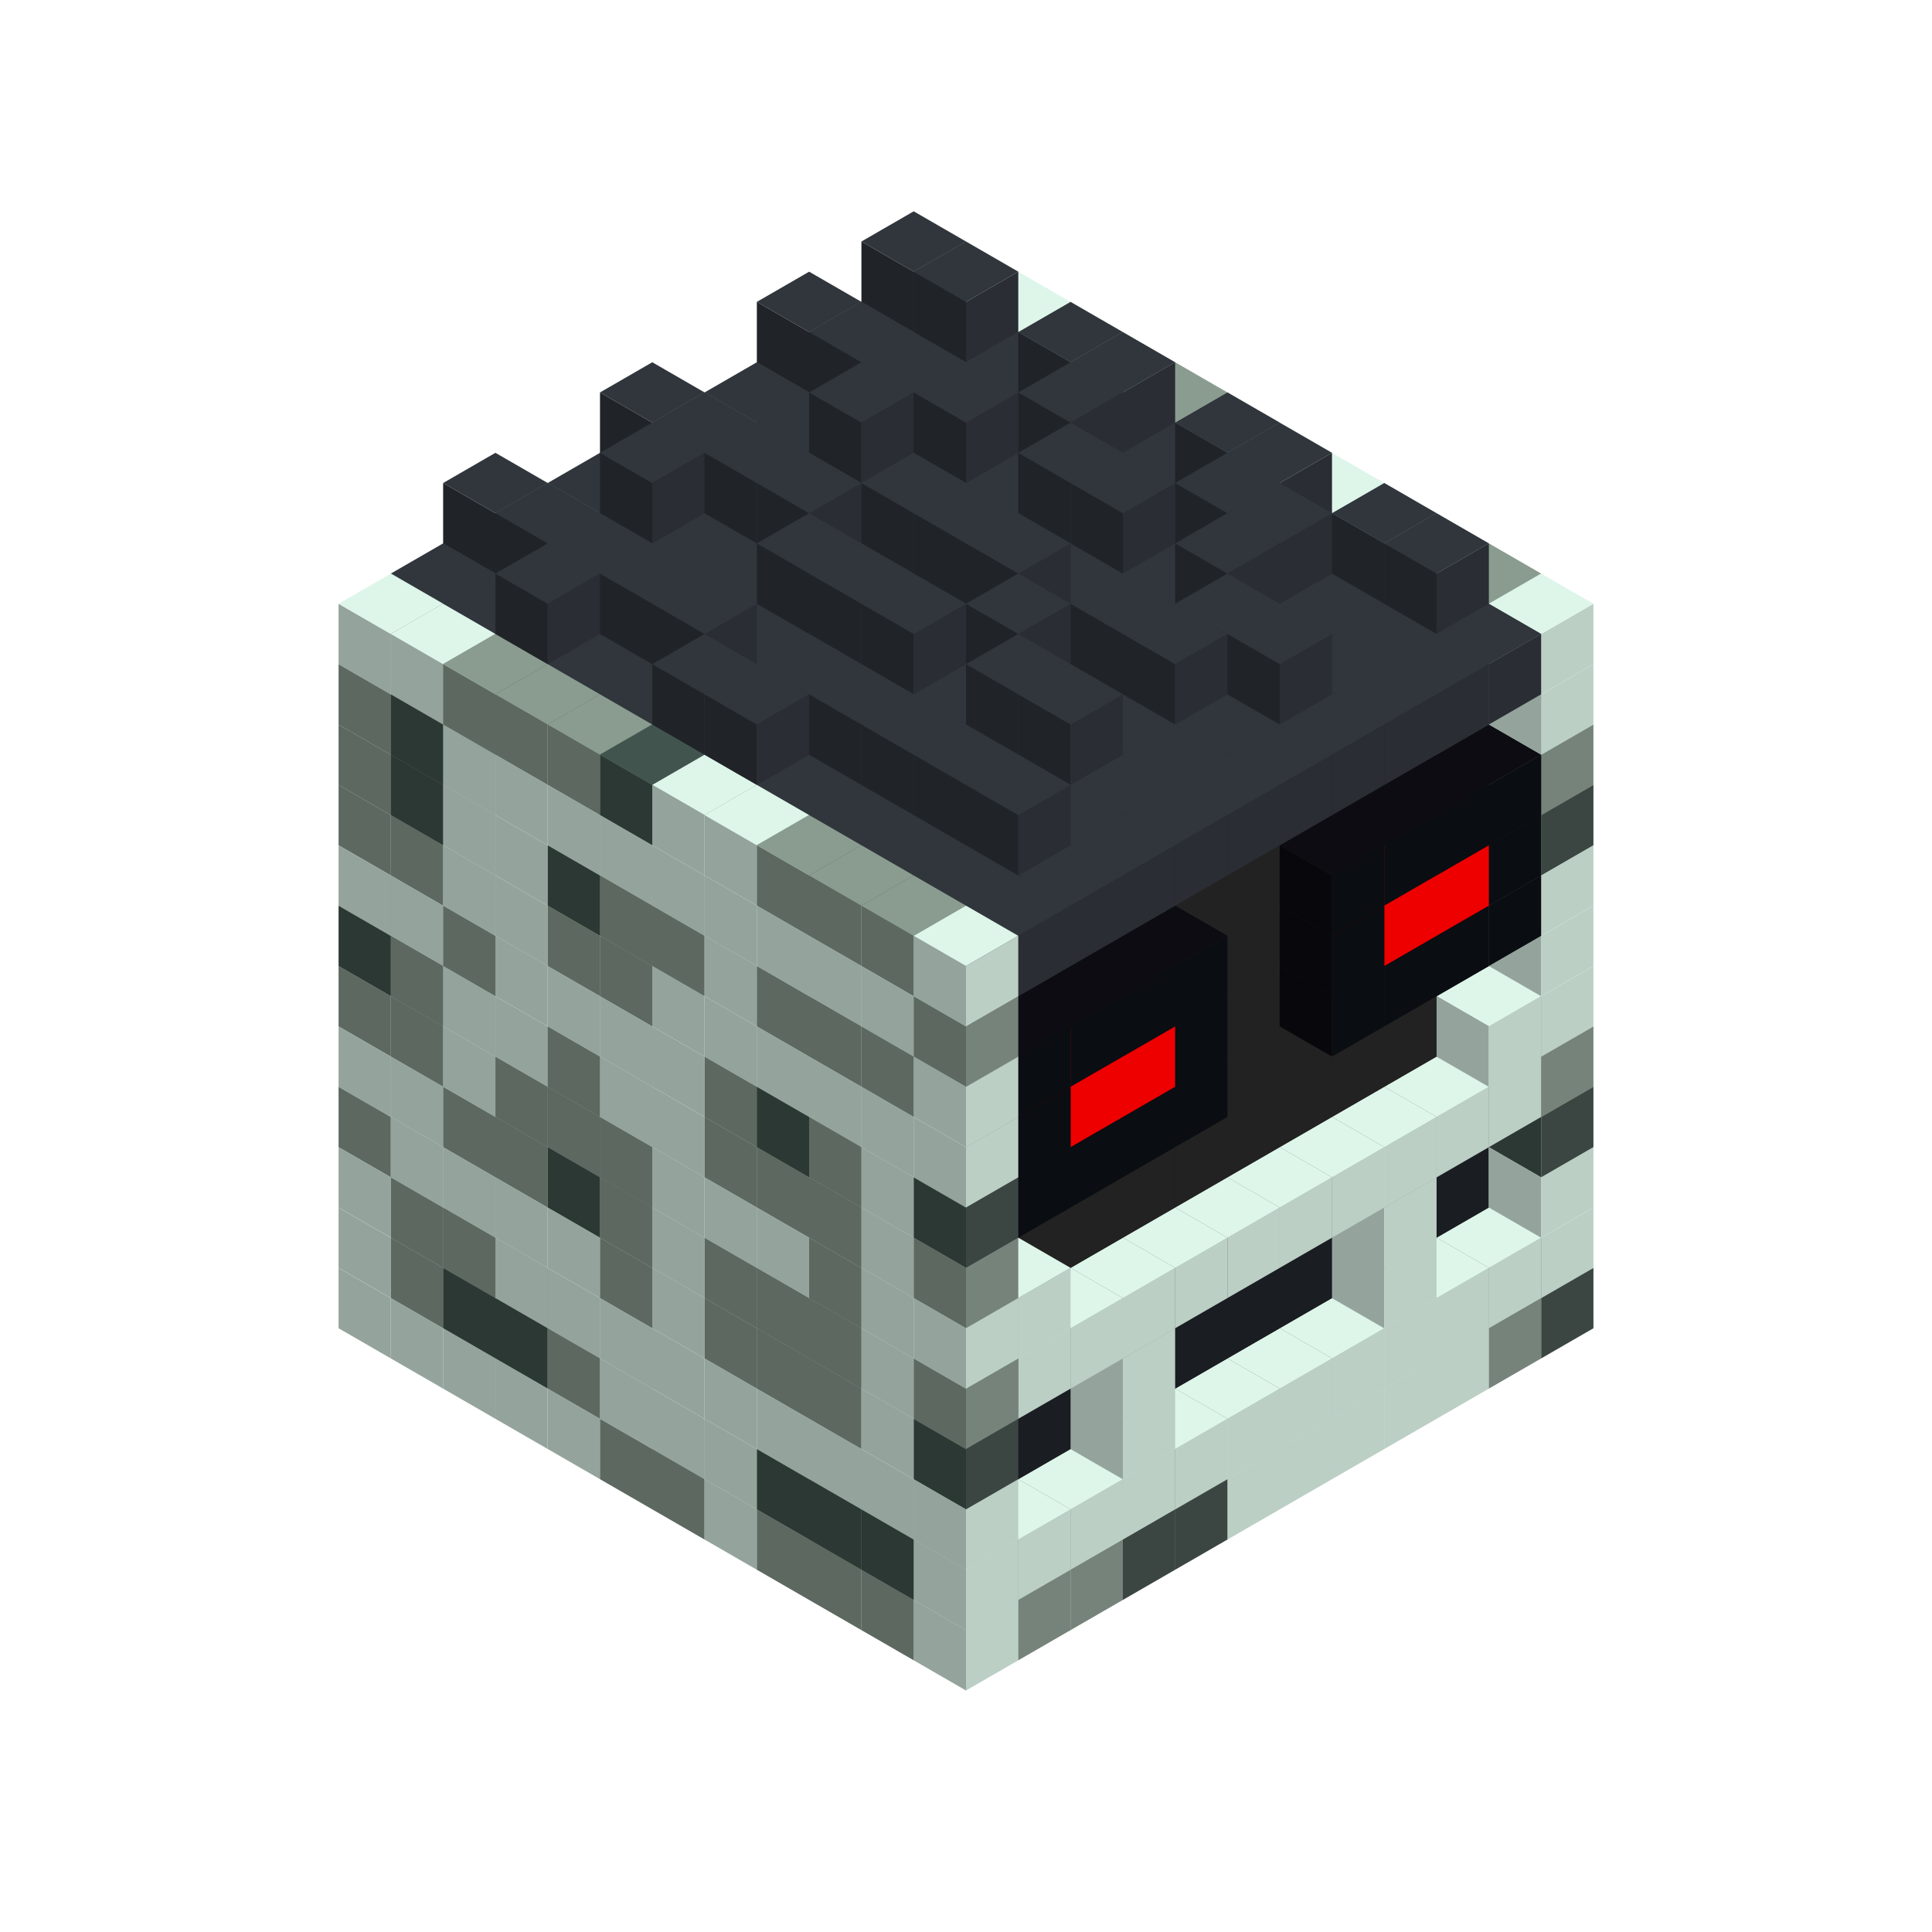 
<svg width='600' height='600' viewBox='4436371 5550000 3200000 3200000' xmlns='http://www.w3.org/2000/svg' xmlns:xlink='http://www.w3.org/1999/xlink'>
<use xlink:href='#v-0x00000040-1' transform='translate(983738,3600000)'/>
<use xlink:href='#v-0x00000040-1' transform='translate(1070341,3650000)'/>
<use xlink:href='#v-0x00000040-1' transform='translate(1156944,3700000)'/>
<use xlink:href='#v-0x00000040-1' transform='translate(1243547,3750000)'/>
<use xlink:href='#v-0x00000040-1' transform='translate(1330150,3800000)'/>
<use xlink:href='#v-0x00000040-4' transform='translate(1416753,3850000)'/>
<use xlink:href='#v-0x00000040-4' transform='translate(1503356,3900000)'/>
<use xlink:href='#v-0x00000040-1' transform='translate(1589959,3950000)'/>
<use xlink:href='#v-0x00000040-4' transform='translate(1676562,4000000)'/>
<use xlink:href='#v-0x00000040-4' transform='translate(1763165,4050000)'/>
<use xlink:href='#v-0x00000040-4' transform='translate(1849768,4100000)'/>
<use xlink:href='#v-0x00000040-5' transform='translate(2889004,3600000)'/>
<use xlink:href='#v-0x00000040-4' transform='translate(2802401,3650000)'/>
<use xlink:href='#v-0x00000040-1' transform='translate(2715798,3700000)'/>
<use xlink:href='#v-0x00000040-1' transform='translate(2629195,3750000)'/>
<use xlink:href='#v-0x00000040-1' transform='translate(2542592,3800000)'/>
<use xlink:href='#v-0x00000040-1' transform='translate(2455989,3850000)'/>
<use xlink:href='#v-0x00000040-1' transform='translate(2369386,3900000)'/>
<use xlink:href='#v-0x00000040-5' transform='translate(2282783,3950000)'/>
<use xlink:href='#v-0x00000040-5' transform='translate(2196180,4000000)'/>
<use xlink:href='#v-0x00000040-4' transform='translate(2109577,4050000)'/>
<use xlink:href='#v-0x00000040-4' transform='translate(2022974,4100000)'/>
<use xlink:href='#v-0x00000040-1' transform='translate(1936371,4150000)'/>
<use xlink:href='#v-0x00000040-1' transform='translate(983738,3500000)'/>
<use xlink:href='#v-0x00000040-4' transform='translate(1070341,3550000)'/>
<use xlink:href='#v-0x00000040-5' transform='translate(1156944,3600000)'/>
<use xlink:href='#v-0x00000040-5' transform='translate(1243547,3650000)'/>
<use xlink:href='#v-0x00000040-4' transform='translate(1330150,3700000)'/>
<use xlink:href='#v-0x00000040-1' transform='translate(1416753,3750000)'/>
<use xlink:href='#v-0x00000040-1' transform='translate(1503356,3800000)'/>
<use xlink:href='#v-0x00000040-1' transform='translate(1589959,3850000)'/>
<use xlink:href='#v-0x00000040-5' transform='translate(1676562,3900000)'/>
<use xlink:href='#v-0x00000040-5' transform='translate(1763165,3950000)'/>
<use xlink:href='#v-0x00000040-2' transform='translate(2715798,3500000)'/>
<use xlink:href='#v-0x00000040-2' transform='translate(2629195,3550000)'/>
<use xlink:href='#v-0x00000040-2' transform='translate(2542592,3600000)'/>
<use xlink:href='#v-0x00000040-2' transform='translate(2455989,3650000)'/>
<use xlink:href='#v-0x00000040-2' transform='translate(2369386,3700000)'/>
<use xlink:href='#v-0x00000040-2' transform='translate(2282783,3750000)'/>
<use xlink:href='#v-0x00000040-2' transform='translate(2196180,3800000)'/>
<use xlink:href='#v-0x00000040-2' transform='translate(2109577,3850000)'/>
<use xlink:href='#v-0x00000040-2' transform='translate(2022974,3900000)'/>
<use xlink:href='#v-0x00000040-2' transform='translate(1936371,3950000)'/>
<use xlink:href='#v-0x00000040-5' transform='translate(1849768,4000000)'/>
<use xlink:href='#v-0x00000040-1' transform='translate(2889004,3500000)'/>
<use xlink:href='#v-0x00000040-1' transform='translate(2802401,3550000)'/>
<use xlink:href='#v-0x00000040-1' transform='translate(2715798,3600000)'/>
<use xlink:href='#v-0x00000040-1' transform='translate(2629195,3650000)'/>
<use xlink:href='#v-0x00000040-1' transform='translate(2542592,3700000)'/>
<use xlink:href='#v-0x00000040-1' transform='translate(2455989,3750000)'/>
<use xlink:href='#v-0x00000040-1' transform='translate(2369386,3800000)'/>
<use xlink:href='#v-0x00000040-1' transform='translate(2282783,3850000)'/>
<use xlink:href='#v-0x00000040-1' transform='translate(2196180,3900000)'/>
<use xlink:href='#v-0x00000040-1' transform='translate(2109577,3950000)'/>
<use xlink:href='#v-0x00000040-1' transform='translate(2022974,4000000)'/>
<use xlink:href='#v-0x00000040-1' transform='translate(1936371,4050000)'/>
<use xlink:href='#v-0x00000040-1' transform='translate(983738,3400000)'/>
<use xlink:href='#v-0x00000040-4' transform='translate(1070341,3450000)'/>
<use xlink:href='#v-0x00000040-4' transform='translate(1156944,3500000)'/>
<use xlink:href='#v-0x00000040-1' transform='translate(1243547,3550000)'/>
<use xlink:href='#v-0x00000040-1' transform='translate(1330150,3600000)'/>
<use xlink:href='#v-0x00000040-1' transform='translate(1416753,3650000)'/>
<use xlink:href='#v-0x00000040-1' transform='translate(1503356,3700000)'/>
<use xlink:href='#v-0x00000040-1' transform='translate(1589959,3750000)'/>
<use xlink:href='#v-0x00000040-1' transform='translate(1676562,3800000)'/>
<use xlink:href='#v-0x00000040-1' transform='translate(1763165,3850000)'/>
<use xlink:href='#v-0x00000040-6' transform='translate(2715798,3400000)'/>
<use xlink:href='#v-0x00000040-6' transform='translate(2629195,3450000)'/>
<use xlink:href='#v-0x00000040-6' transform='translate(2542592,3500000)'/>
<use xlink:href='#v-0x00000040-6' transform='translate(2455989,3550000)'/>
<use xlink:href='#v-0x00000040-6' transform='translate(2369386,3600000)'/>
<use xlink:href='#v-0x00000040-6' transform='translate(2282783,3650000)'/>
<use xlink:href='#v-0x00000040-6' transform='translate(2196180,3700000)'/>
<use xlink:href='#v-0x00000040-6' transform='translate(2109577,3750000)'/>
<use xlink:href='#v-0x00000040-6' transform='translate(2022974,3800000)'/>
<use xlink:href='#v-0x00000040-6' transform='translate(1936371,3850000)'/>
<use xlink:href='#v-0x00000040-1' transform='translate(1849768,3900000)'/>
<use xlink:href='#v-0x00000040-1' transform='translate(2889004,3400000)'/>
<use xlink:href='#v-0x00000040-1' transform='translate(2629195,3550000)'/>
<use xlink:href='#v-0x00000040-1' transform='translate(2196180,3800000)'/>
<use xlink:href='#v-0x00000040-1' transform='translate(1936371,3950000)'/>
<use xlink:href='#v-0x00000040-4' transform='translate(983738,3300000)'/>
<use xlink:href='#v-0x00000040-1' transform='translate(1070341,3350000)'/>
<use xlink:href='#v-0x00000040-1' transform='translate(1156944,3400000)'/>
<use xlink:href='#v-0x00000040-1' transform='translate(1243547,3450000)'/>
<use xlink:href='#v-0x00000040-1' transform='translate(1330150,3500000)'/>
<use xlink:href='#v-0x00000040-4' transform='translate(1416753,3550000)'/>
<use xlink:href='#v-0x00000040-1' transform='translate(1503356,3600000)'/>
<use xlink:href='#v-0x00000040-4' transform='translate(1589959,3650000)'/>
<use xlink:href='#v-0x00000040-4' transform='translate(1676562,3700000)'/>
<use xlink:href='#v-0x00000040-4' transform='translate(1763165,3750000)'/>
<use xlink:href='#v-0x00000040-6' transform='translate(2715798,3300000)'/>
<use xlink:href='#v-0x00000040-6' transform='translate(2629195,3350000)'/>
<use xlink:href='#v-0x00000040-6' transform='translate(2542592,3400000)'/>
<use xlink:href='#v-0x00000040-6' transform='translate(2455989,3450000)'/>
<use xlink:href='#v-0x00000040-6' transform='translate(2369386,3500000)'/>
<use xlink:href='#v-0x00000040-6' transform='translate(2282783,3550000)'/>
<use xlink:href='#v-0x00000040-6' transform='translate(2196180,3600000)'/>
<use xlink:href='#v-0x00000040-6' transform='translate(2109577,3650000)'/>
<use xlink:href='#v-0x00000040-6' transform='translate(2022974,3700000)'/>
<use xlink:href='#v-0x00000040-6' transform='translate(1936371,3750000)'/>
<use xlink:href='#v-0x00000040-1' transform='translate(1849768,3800000)'/>
<use xlink:href='#v-0x00000040-5' transform='translate(2889004,3300000)'/>
<use xlink:href='#v-0x00000040-1' transform='translate(2629195,3450000)'/>
<use xlink:href='#v-0x00000040-1' transform='translate(2196180,3700000)'/>
<use xlink:href='#v-0x00000040-5' transform='translate(1936371,3850000)'/>
<use xlink:href='#v-0x00000040-1' transform='translate(983738,3200000)'/>
<use xlink:href='#v-0x00000040-1' transform='translate(1070341,3250000)'/>
<use xlink:href='#v-0x00000040-4' transform='translate(1156944,3300000)'/>
<use xlink:href='#v-0x00000040-4' transform='translate(1243547,3350000)'/>
<use xlink:href='#v-0x00000040-5' transform='translate(1330150,3400000)'/>
<use xlink:href='#v-0x00000040-4' transform='translate(1416753,3450000)'/>
<use xlink:href='#v-0x00000040-1' transform='translate(1503356,3500000)'/>
<use xlink:href='#v-0x00000040-4' transform='translate(1589959,3550000)'/>
<use xlink:href='#v-0x00000040-4' transform='translate(1676562,3600000)'/>
<use xlink:href='#v-0x00000040-4' transform='translate(1763165,3650000)'/>
<use xlink:href='#v-0x00000040-2' transform='translate(2715798,3200000)'/>
<use xlink:href='#v-0x00000040-2' transform='translate(2629195,3250000)'/>
<use xlink:href='#v-0x00000040-2' transform='translate(2542592,3300000)'/>
<use xlink:href='#v-0x00000040-2' transform='translate(2455989,3350000)'/>
<use xlink:href='#v-0x00000040-2' transform='translate(2369386,3400000)'/>
<use xlink:href='#v-0x00000040-2' transform='translate(2282783,3450000)'/>
<use xlink:href='#v-0x00000040-2' transform='translate(2196180,3500000)'/>
<use xlink:href='#v-0x00000040-2' transform='translate(2109577,3550000)'/>
<use xlink:href='#v-0x00000040-2' transform='translate(2022974,3600000)'/>
<use xlink:href='#v-0x00000040-2' transform='translate(1936371,3650000)'/>
<use xlink:href='#v-0x00000040-1' transform='translate(1849768,3700000)'/>
<use xlink:href='#v-0x00000040-4' transform='translate(2889004,3200000)'/>
<use xlink:href='#v-0x00000040-1' transform='translate(2802401,3250000)'/>
<use xlink:href='#v-0x00000040-1' transform='translate(2715798,3300000)'/>
<use xlink:href='#v-0x00000040-1' transform='translate(2629195,3350000)'/>
<use xlink:href='#v-0x00000040-1' transform='translate(2542592,3400000)'/>
<use xlink:href='#v-0x00000040-1' transform='translate(2455989,3450000)'/>
<use xlink:href='#v-0x00000040-1' transform='translate(2369386,3500000)'/>
<use xlink:href='#v-0x00000040-1' transform='translate(2282783,3550000)'/>
<use xlink:href='#v-0x00000040-1' transform='translate(2196180,3600000)'/>
<use xlink:href='#v-0x00000040-1' transform='translate(2109577,3650000)'/>
<use xlink:href='#v-0x00000040-1' transform='translate(2022974,3700000)'/>
<use xlink:href='#v-0x00000040-4' transform='translate(1936371,3750000)'/>
<use xlink:href='#v-0x00000040-4' transform='translate(983738,3100000)'/>
<use xlink:href='#v-0x00000040-4' transform='translate(1070341,3150000)'/>
<use xlink:href='#v-0x00000040-1' transform='translate(1156944,3200000)'/>
<use xlink:href='#v-0x00000040-4' transform='translate(1243547,3250000)'/>
<use xlink:href='#v-0x00000040-4' transform='translate(1330150,3300000)'/>
<use xlink:href='#v-0x00000040-4' transform='translate(1416753,3350000)'/>
<use xlink:href='#v-0x00000040-1' transform='translate(1503356,3400000)'/>
<use xlink:href='#v-0x00000040-1' transform='translate(1589959,3450000)'/>
<use xlink:href='#v-0x00000040-1' transform='translate(1676562,3500000)'/>
<use xlink:href='#v-0x00000040-4' transform='translate(1763165,3550000)'/>
<use xlink:href='#v-0x00000040-2' transform='translate(2715798,3100000)'/>
<use xlink:href='#v-0x00000040-2' transform='translate(2629195,3150000)'/>
<use xlink:href='#v-0x00000040-2' transform='translate(2542592,3200000)'/>
<use xlink:href='#v-0x00000040-2' transform='translate(2455989,3250000)'/>
<use xlink:href='#v-0x00000040-2' transform='translate(2369386,3300000)'/>
<use xlink:href='#v-0x00000040-2' transform='translate(2282783,3350000)'/>
<use xlink:href='#v-0x00000040-2' transform='translate(2196180,3400000)'/>
<use xlink:href='#v-0x00000040-2' transform='translate(2109577,3450000)'/>
<use xlink:href='#v-0x00000040-2' transform='translate(2022974,3500000)'/>
<use xlink:href='#v-0x00000040-2' transform='translate(1936371,3550000)'/>
<use xlink:href='#v-0x00000040-1' transform='translate(1849768,3600000)'/>
<use xlink:href='#v-0x00000040-1' transform='translate(2889004,3100000)'/>
<use xlink:href='#v-0x00000040-1' transform='translate(2802401,3150000)'/>
<use xlink:href='#v-0x00000040-1' transform='translate(2022974,3600000)'/>
<use xlink:href='#v-0x00000040-1' transform='translate(1936371,3650000)'/>
<use xlink:href='#v-0x00000040-5' transform='translate(983738,3000000)'/>
<use xlink:href='#v-0x00000040-4' transform='translate(1070341,3050000)'/>
<use xlink:href='#v-0x00000040-1' transform='translate(1156944,3100000)'/>
<use xlink:href='#v-0x00000040-1' transform='translate(1243547,3150000)'/>
<use xlink:href='#v-0x00000040-4' transform='translate(1330150,3200000)'/>
<use xlink:href='#v-0x00000040-1' transform='translate(1416753,3250000)'/>
<use xlink:href='#v-0x00000040-1' transform='translate(1503356,3300000)'/>
<use xlink:href='#v-0x00000040-4' transform='translate(1589959,3350000)'/>
<use xlink:href='#v-0x00000040-4' transform='translate(1676562,3400000)'/>
<use xlink:href='#v-0x00000040-4' transform='translate(1763165,3450000)'/>
<use xlink:href='#v-0x00000040-2' transform='translate(2715798,3000000)'/>
<use xlink:href='#v-0x00000040-2' transform='translate(2629195,3050000)'/>
<use xlink:href='#v-0x00000040-2' transform='translate(2542592,3100000)'/>
<use xlink:href='#v-0x00000040-2' transform='translate(2455989,3150000)'/>
<use xlink:href='#v-0x00000040-2' transform='translate(2369386,3200000)'/>
<use xlink:href='#v-0x00000040-2' transform='translate(2282783,3250000)'/>
<use xlink:href='#v-0x00000040-2' transform='translate(2196180,3300000)'/>
<use xlink:href='#v-0x00000040-2' transform='translate(2109577,3350000)'/>
<use xlink:href='#v-0x00000040-2' transform='translate(2022974,3400000)'/>
<use xlink:href='#v-0x00000040-2' transform='translate(1936371,3450000)'/>
<use xlink:href='#v-0x00000040-1' transform='translate(1849768,3500000)'/>
<use xlink:href='#v-0x00000040-1' transform='translate(2889004,3000000)'/>
<use xlink:href='#v-0x00000040-4' transform='translate(1936371,3550000)'/>
<use xlink:href='#v-0x00000040-1' transform='translate(983738,2900000)'/>
<use xlink:href='#v-0x00000040-1' transform='translate(1070341,2950000)'/>
<use xlink:href='#v-0x00000040-4' transform='translate(1156944,3000000)'/>
<use xlink:href='#v-0x00000040-1' transform='translate(1243547,3050000)'/>
<use xlink:href='#v-0x00000040-1' transform='translate(1330150,3100000)'/>
<use xlink:href='#v-0x00000040-1' transform='translate(1416753,3150000)'/>
<use xlink:href='#v-0x00000040-1' transform='translate(1503356,3200000)'/>
<use xlink:href='#v-0x00000040-4' transform='translate(1589959,3250000)'/>
<use xlink:href='#v-0x00000040-5' transform='translate(1676562,3300000)'/>
<use xlink:href='#v-0x00000040-4' transform='translate(1763165,3350000)'/>
<use xlink:href='#v-0x00000040-2' transform='translate(2715798,2900000)'/>
<use xlink:href='#v-0x00000040-2' transform='translate(2629195,2950000)'/>
<use xlink:href='#v-0x00000040-2' transform='translate(2542592,3000000)'/>
<use xlink:href='#v-0x00000040-2' transform='translate(2455989,3050000)'/>
<use xlink:href='#v-0x00000040-2' transform='translate(2369386,3100000)'/>
<use xlink:href='#v-0x00000040-2' transform='translate(2282783,3150000)'/>
<use xlink:href='#v-0x00000040-2' transform='translate(2196180,3200000)'/>
<use xlink:href='#v-0x00000040-2' transform='translate(2109577,3250000)'/>
<use xlink:href='#v-0x00000040-2' transform='translate(2022974,3300000)'/>
<use xlink:href='#v-0x00000040-2' transform='translate(1936371,3350000)'/>
<use xlink:href='#v-0x00000040-1' transform='translate(1849768,3400000)'/>
<use xlink:href='#v-0x00000040-1' transform='translate(2889004,2900000)'/>
<use xlink:href='#v-0x00000040-7' transform='translate(2802401,2950000)'/>
<use xlink:href='#v-0x00000040-7' transform='translate(2715798,3000000)'/>
<use xlink:href='#v-0x00000040-7' transform='translate(2629195,3050000)'/>
<use xlink:href='#v-0x00000040-7' transform='translate(2542592,3100000)'/>
<use xlink:href='#v-0x00000040-7' transform='translate(2282783,3250000)'/>
<use xlink:href='#v-0x00000040-7' transform='translate(2196180,3300000)'/>
<use xlink:href='#v-0x00000040-7' transform='translate(2109577,3350000)'/>
<use xlink:href='#v-0x00000040-7' transform='translate(2022974,3400000)'/>
<use xlink:href='#v-0x00000040-5' transform='translate(1936371,3450000)'/>
<use xlink:href='#v-0x00000040-4' transform='translate(983738,2800000)'/>
<use xlink:href='#v-0x00000040-4' transform='translate(1070341,2850000)'/>
<use xlink:href='#v-0x00000040-1' transform='translate(1156944,2900000)'/>
<use xlink:href='#v-0x00000040-1' transform='translate(1243547,2950000)'/>
<use xlink:href='#v-0x00000040-4' transform='translate(1330150,3000000)'/>
<use xlink:href='#v-0x00000040-4' transform='translate(1416753,3050000)'/>
<use xlink:href='#v-0x00000040-1' transform='translate(1503356,3100000)'/>
<use xlink:href='#v-0x00000040-1' transform='translate(1589959,3150000)'/>
<use xlink:href='#v-0x00000040-1' transform='translate(1676562,3200000)'/>
<use xlink:href='#v-0x00000040-1' transform='translate(1763165,3250000)'/>
<use xlink:href='#v-0x00000040-2' transform='translate(2715798,2800000)'/>
<use xlink:href='#v-0x00000040-2' transform='translate(2629195,2850000)'/>
<use xlink:href='#v-0x00000040-2' transform='translate(2542592,2900000)'/>
<use xlink:href='#v-0x00000040-2' transform='translate(2455989,2950000)'/>
<use xlink:href='#v-0x00000040-2' transform='translate(2369386,3000000)'/>
<use xlink:href='#v-0x00000040-2' transform='translate(2282783,3050000)'/>
<use xlink:href='#v-0x00000040-2' transform='translate(2196180,3100000)'/>
<use xlink:href='#v-0x00000040-2' transform='translate(2109577,3150000)'/>
<use xlink:href='#v-0x00000040-2' transform='translate(2022974,3200000)'/>
<use xlink:href='#v-0x00000040-2' transform='translate(1936371,3250000)'/>
<use xlink:href='#v-0x00000040-1' transform='translate(1849768,3300000)'/>
<use xlink:href='#v-0x00000040-5' transform='translate(2889004,2800000)'/>
<use xlink:href='#v-0x00000040-7' transform='translate(2802401,2850000)'/>
<use xlink:href='#v-0x00000040-8' transform='translate(2715798,2900000)'/>
<use xlink:href='#v-0x00000040-8' transform='translate(2629195,2950000)'/>
<use xlink:href='#v-0x00000040-7' transform='translate(2542592,3000000)'/>
<use xlink:href='#v-0x00000040-7' transform='translate(2282783,3150000)'/>
<use xlink:href='#v-0x00000040-8' transform='translate(2196180,3200000)'/>
<use xlink:href='#v-0x00000040-8' transform='translate(2109577,3250000)'/>
<use xlink:href='#v-0x00000040-7' transform='translate(2022974,3300000)'/>
<use xlink:href='#v-0x00000040-1' transform='translate(1936371,3350000)'/>
<use xlink:href='#v-0x00000040-4' transform='translate(983738,2700000)'/>
<use xlink:href='#v-0x00000040-5' transform='translate(1070341,2750000)'/>
<use xlink:href='#v-0x00000040-1' transform='translate(1156944,2800000)'/>
<use xlink:href='#v-0x00000040-1' transform='translate(1243547,2850000)'/>
<use xlink:href='#v-0x00000040-5' transform='translate(1330150,2900000)'/>
<use xlink:href='#v-0x00000040-4' transform='translate(1416753,2950000)'/>
<use xlink:href='#v-0x00000040-4' transform='translate(1503356,3000000)'/>
<use xlink:href='#v-0x00000040-1' transform='translate(1589959,3050000)'/>
<use xlink:href='#v-0x00000040-4' transform='translate(1676562,3100000)'/>
<use xlink:href='#v-0x00000040-4' transform='translate(1763165,3150000)'/>
<use xlink:href='#v-0x00000040-2' transform='translate(2715798,2700000)'/>
<use xlink:href='#v-0x00000040-2' transform='translate(2629195,2750000)'/>
<use xlink:href='#v-0x00000040-2' transform='translate(2542592,2800000)'/>
<use xlink:href='#v-0x00000040-2' transform='translate(2455989,2850000)'/>
<use xlink:href='#v-0x00000040-2' transform='translate(2369386,2900000)'/>
<use xlink:href='#v-0x00000040-2' transform='translate(2282783,2950000)'/>
<use xlink:href='#v-0x00000040-2' transform='translate(2196180,3000000)'/>
<use xlink:href='#v-0x00000040-2' transform='translate(2109577,3050000)'/>
<use xlink:href='#v-0x00000040-2' transform='translate(2022974,3100000)'/>
<use xlink:href='#v-0x00000040-2' transform='translate(1936371,3150000)'/>
<use xlink:href='#v-0x00000040-4' transform='translate(1849768,3200000)'/>
<use xlink:href='#v-0x00000040-4' transform='translate(2889004,2700000)'/>
<use xlink:href='#v-0x00000040-7' transform='translate(2802401,2750000)'/>
<use xlink:href='#v-0x00000040-7' transform='translate(2715798,2800000)'/>
<use xlink:href='#v-0x00000040-7' transform='translate(2629195,2850000)'/>
<use xlink:href='#v-0x00000040-7' transform='translate(2542592,2900000)'/>
<use xlink:href='#v-0x00000040-7' transform='translate(2282783,3050000)'/>
<use xlink:href='#v-0x00000040-7' transform='translate(2196180,3100000)'/>
<use xlink:href='#v-0x00000040-7' transform='translate(2109577,3150000)'/>
<use xlink:href='#v-0x00000040-7' transform='translate(2022974,3200000)'/>
<use xlink:href='#v-0x00000040-1' transform='translate(1936371,3250000)'/>
<use xlink:href='#v-0x00000040-4' transform='translate(983738,2600000)'/>
<use xlink:href='#v-0x00000040-5' transform='translate(1070341,2650000)'/>
<use xlink:href='#v-0x00000040-1' transform='translate(1156944,2700000)'/>
<use xlink:href='#v-0x00000040-1' transform='translate(1243547,2750000)'/>
<use xlink:href='#v-0x00000040-1' transform='translate(1330150,2800000)'/>
<use xlink:href='#v-0x00000040-1' transform='translate(1416753,2850000)'/>
<use xlink:href='#v-0x00000040-1' transform='translate(1503356,2900000)'/>
<use xlink:href='#v-0x00000040-1' transform='translate(1589959,2950000)'/>
<use xlink:href='#v-0x00000040-1' transform='translate(1676562,3000000)'/>
<use xlink:href='#v-0x00000040-1' transform='translate(1763165,3050000)'/>
<use xlink:href='#v-0x00000040-2' transform='translate(2715798,2600000)'/>
<use xlink:href='#v-0x00000040-2' transform='translate(2629195,2650000)'/>
<use xlink:href='#v-0x00000040-2' transform='translate(2542592,2700000)'/>
<use xlink:href='#v-0x00000040-2' transform='translate(2455989,2750000)'/>
<use xlink:href='#v-0x00000040-2' transform='translate(2369386,2800000)'/>
<use xlink:href='#v-0x00000040-2' transform='translate(2282783,2850000)'/>
<use xlink:href='#v-0x00000040-2' transform='translate(2196180,2900000)'/>
<use xlink:href='#v-0x00000040-2' transform='translate(2109577,2950000)'/>
<use xlink:href='#v-0x00000040-2' transform='translate(2022974,3000000)'/>
<use xlink:href='#v-0x00000040-2' transform='translate(1936371,3050000)'/>
<use xlink:href='#v-0x00000040-1' transform='translate(1849768,3100000)'/>
<use xlink:href='#v-0x00000040-1' transform='translate(2889004,2600000)'/>
<use xlink:href='#v-0x00000040-4' transform='translate(1936371,3150000)'/>
<use xlink:href='#v-0x00000040-1' transform='translate(1936371,1950000)'/>
<use xlink:href='#v-0x00000040-9' transform='translate(1849768,2000000)'/>
<use xlink:href='#v-0x00000040-9' transform='translate(1763165,2050000)'/>
<use xlink:href='#v-0x00000040-9' transform='translate(1676562,2100000)'/>
<use xlink:href='#v-0x00000040-9' transform='translate(1589959,2150000)'/>
<use xlink:href='#v-0x00000040-9' transform='translate(1503356,2200000)'/>
<use xlink:href='#v-0x00000040-9' transform='translate(1416753,2250000)'/>
<use xlink:href='#v-0x00000040-9' transform='translate(1330150,2300000)'/>
<use xlink:href='#v-0x00000040-9' transform='translate(1243547,2350000)'/>
<use xlink:href='#v-0x00000040-9' transform='translate(1156944,2400000)'/>
<use xlink:href='#v-0x00000040-9' transform='translate(1070341,2450000)'/>
<use xlink:href='#v-0x00000040-1' transform='translate(983738,2500000)'/>
<use xlink:href='#v-0x00000040-1' transform='translate(2022974,2000000)'/>
<use xlink:href='#v-0x00000040-9' transform='translate(1936371,2050000)'/>
<use xlink:href='#v-0x00000040-9' transform='translate(1849768,2100000)'/>
<use xlink:href='#v-0x00000040-9' transform='translate(1763165,2150000)'/>
<use xlink:href='#v-0x00000040-9' transform='translate(1676562,2200000)'/>
<use xlink:href='#v-0x00000040-9' transform='translate(1589959,2250000)'/>
<use xlink:href='#v-0x00000040-9' transform='translate(1503356,2300000)'/>
<use xlink:href='#v-0x00000040-9' transform='translate(1416753,2350000)'/>
<use xlink:href='#v-0x00000040-9' transform='translate(1330150,2400000)'/>
<use xlink:href='#v-0x00000040-9' transform='translate(1243547,2450000)'/>
<use xlink:href='#v-0x00000040-9' transform='translate(1156944,2500000)'/>
<use xlink:href='#v-0x00000040-1' transform='translate(1070341,2550000)'/>
<use xlink:href='#v-0x00000040-1' transform='translate(2109577,2050000)'/>
<use xlink:href='#v-0x00000040-9' transform='translate(2022974,2100000)'/>
<use xlink:href='#v-0x00000040-9' transform='translate(1936371,2150000)'/>
<use xlink:href='#v-0x00000040-9' transform='translate(1849768,2200000)'/>
<use xlink:href='#v-0x00000040-9' transform='translate(1763165,2250000)'/>
<use xlink:href='#v-0x00000040-9' transform='translate(1676562,2300000)'/>
<use xlink:href='#v-0x00000040-9' transform='translate(1589959,2350000)'/>
<use xlink:href='#v-0x00000040-9' transform='translate(1503356,2400000)'/>
<use xlink:href='#v-0x00000040-9' transform='translate(1416753,2450000)'/>
<use xlink:href='#v-0x00000040-9' transform='translate(1330150,2500000)'/>
<use xlink:href='#v-0x00000040-9' transform='translate(1243547,2550000)'/>
<use xlink:href='#v-0x00000040-4' transform='translate(1156944,2600000)'/>
<use xlink:href='#v-0x00000040-1' transform='translate(2196180,2100000)'/>
<use xlink:href='#v-0x00000040-9' transform='translate(2109577,2150000)'/>
<use xlink:href='#v-0x00000040-9' transform='translate(2022974,2200000)'/>
<use xlink:href='#v-0x00000040-9' transform='translate(1936371,2250000)'/>
<use xlink:href='#v-0x00000040-9' transform='translate(1849768,2300000)'/>
<use xlink:href='#v-0x00000040-9' transform='translate(1763165,2350000)'/>
<use xlink:href='#v-0x00000040-9' transform='translate(1676562,2400000)'/>
<use xlink:href='#v-0x00000040-9' transform='translate(1589959,2450000)'/>
<use xlink:href='#v-0x00000040-9' transform='translate(1503356,2500000)'/>
<use xlink:href='#v-0x00000040-9' transform='translate(1416753,2550000)'/>
<use xlink:href='#v-0x00000040-9' transform='translate(1330150,2600000)'/>
<use xlink:href='#v-0x00000040-4' transform='translate(1243547,2650000)'/>
<use xlink:href='#v-0x00000040-4' transform='translate(2282783,2150000)'/>
<use xlink:href='#v-0x00000040-9' transform='translate(2196180,2200000)'/>
<use xlink:href='#v-0x00000040-9' transform='translate(2109577,2250000)'/>
<use xlink:href='#v-0x00000040-9' transform='translate(2022974,2300000)'/>
<use xlink:href='#v-0x00000040-9' transform='translate(1936371,2350000)'/>
<use xlink:href='#v-0x00000040-9' transform='translate(1849768,2400000)'/>
<use xlink:href='#v-0x00000040-9' transform='translate(1763165,2450000)'/>
<use xlink:href='#v-0x00000040-9' transform='translate(1676562,2500000)'/>
<use xlink:href='#v-0x00000040-9' transform='translate(1589959,2550000)'/>
<use xlink:href='#v-0x00000040-9' transform='translate(1503356,2600000)'/>
<use xlink:href='#v-0x00000040-9' transform='translate(1416753,2650000)'/>
<use xlink:href='#v-0x00000040-4' transform='translate(1330150,2700000)'/>
<use xlink:href='#v-0x00000040-4' transform='translate(2369386,2200000)'/>
<use xlink:href='#v-0x00000040-9' transform='translate(2282783,2250000)'/>
<use xlink:href='#v-0x00000040-9' transform='translate(2196180,2300000)'/>
<use xlink:href='#v-0x00000040-9' transform='translate(2109577,2350000)'/>
<use xlink:href='#v-0x00000040-9' transform='translate(2022974,2400000)'/>
<use xlink:href='#v-0x00000040-9' transform='translate(1936371,2450000)'/>
<use xlink:href='#v-0x00000040-9' transform='translate(1849768,2500000)'/>
<use xlink:href='#v-0x00000040-9' transform='translate(1763165,2550000)'/>
<use xlink:href='#v-0x00000040-9' transform='translate(1676562,2600000)'/>
<use xlink:href='#v-0x00000040-9' transform='translate(1589959,2650000)'/>
<use xlink:href='#v-0x00000040-9' transform='translate(1503356,2700000)'/>
<use xlink:href='#v-0x00000040-5' transform='translate(1416753,2750000)'/>
<use xlink:href='#v-0x00000040-1' transform='translate(2455989,2250000)'/>
<use xlink:href='#v-0x00000040-9' transform='translate(2369386,2300000)'/>
<use xlink:href='#v-0x00000040-9' transform='translate(2282783,2350000)'/>
<use xlink:href='#v-0x00000040-9' transform='translate(2196180,2400000)'/>
<use xlink:href='#v-0x00000040-9' transform='translate(2109577,2450000)'/>
<use xlink:href='#v-0x00000040-9' transform='translate(2022974,2500000)'/>
<use xlink:href='#v-0x00000040-9' transform='translate(1936371,2550000)'/>
<use xlink:href='#v-0x00000040-9' transform='translate(1849768,2600000)'/>
<use xlink:href='#v-0x00000040-9' transform='translate(1763165,2650000)'/>
<use xlink:href='#v-0x00000040-9' transform='translate(1676562,2700000)'/>
<use xlink:href='#v-0x00000040-9' transform='translate(1589959,2750000)'/>
<use xlink:href='#v-0x00000040-1' transform='translate(1503356,2800000)'/>
<use xlink:href='#v-0x00000040-1' transform='translate(2542592,2300000)'/>
<use xlink:href='#v-0x00000040-9' transform='translate(2455989,2350000)'/>
<use xlink:href='#v-0x00000040-9' transform='translate(2369386,2400000)'/>
<use xlink:href='#v-0x00000040-9' transform='translate(2282783,2450000)'/>
<use xlink:href='#v-0x00000040-9' transform='translate(2196180,2500000)'/>
<use xlink:href='#v-0x00000040-9' transform='translate(2109577,2550000)'/>
<use xlink:href='#v-0x00000040-9' transform='translate(2022974,2600000)'/>
<use xlink:href='#v-0x00000040-9' transform='translate(1936371,2650000)'/>
<use xlink:href='#v-0x00000040-9' transform='translate(1849768,2700000)'/>
<use xlink:href='#v-0x00000040-9' transform='translate(1763165,2750000)'/>
<use xlink:href='#v-0x00000040-9' transform='translate(1676562,2800000)'/>
<use xlink:href='#v-0x00000040-1' transform='translate(1589959,2850000)'/>
<use xlink:href='#v-0x00000040-1' transform='translate(2629195,2350000)'/>
<use xlink:href='#v-0x00000040-9' transform='translate(2542592,2400000)'/>
<use xlink:href='#v-0x00000040-9' transform='translate(2455989,2450000)'/>
<use xlink:href='#v-0x00000040-9' transform='translate(2369386,2500000)'/>
<use xlink:href='#v-0x00000040-9' transform='translate(2282783,2550000)'/>
<use xlink:href='#v-0x00000040-9' transform='translate(2196180,2600000)'/>
<use xlink:href='#v-0x00000040-9' transform='translate(2109577,2650000)'/>
<use xlink:href='#v-0x00000040-9' transform='translate(2022974,2700000)'/>
<use xlink:href='#v-0x00000040-9' transform='translate(1936371,2750000)'/>
<use xlink:href='#v-0x00000040-9' transform='translate(1849768,2800000)'/>
<use xlink:href='#v-0x00000040-9' transform='translate(1763165,2850000)'/>
<use xlink:href='#v-0x00000040-4' transform='translate(1676562,2900000)'/>
<use xlink:href='#v-0x00000040-1' transform='translate(2715798,2400000)'/>
<use xlink:href='#v-0x00000040-9' transform='translate(2629195,2450000)'/>
<use xlink:href='#v-0x00000040-9' transform='translate(2542592,2500000)'/>
<use xlink:href='#v-0x00000040-9' transform='translate(2455989,2550000)'/>
<use xlink:href='#v-0x00000040-9' transform='translate(2369386,2600000)'/>
<use xlink:href='#v-0x00000040-9' transform='translate(2282783,2650000)'/>
<use xlink:href='#v-0x00000040-9' transform='translate(2196180,2700000)'/>
<use xlink:href='#v-0x00000040-9' transform='translate(2109577,2750000)'/>
<use xlink:href='#v-0x00000040-9' transform='translate(2022974,2800000)'/>
<use xlink:href='#v-0x00000040-9' transform='translate(1936371,2850000)'/>
<use xlink:href='#v-0x00000040-9' transform='translate(1849768,2900000)'/>
<use xlink:href='#v-0x00000040-4' transform='translate(1763165,2950000)'/>
<use xlink:href='#v-0x00000040-4' transform='translate(2802401,2450000)'/>
<use xlink:href='#v-0x00000040-9' transform='translate(2715798,2500000)'/>
<use xlink:href='#v-0x00000040-9' transform='translate(2629195,2550000)'/>
<use xlink:href='#v-0x00000040-9' transform='translate(2542592,2600000)'/>
<use xlink:href='#v-0x00000040-9' transform='translate(2455989,2650000)'/>
<use xlink:href='#v-0x00000040-9' transform='translate(2369386,2700000)'/>
<use xlink:href='#v-0x00000040-9' transform='translate(2282783,2750000)'/>
<use xlink:href='#v-0x00000040-9' transform='translate(2196180,2800000)'/>
<use xlink:href='#v-0x00000040-9' transform='translate(2109577,2850000)'/>
<use xlink:href='#v-0x00000040-9' transform='translate(2022974,2900000)'/>
<use xlink:href='#v-0x00000040-9' transform='translate(1936371,2950000)'/>
<use xlink:href='#v-0x00000040-4' transform='translate(1849768,3000000)'/>
<use xlink:href='#v-0x00000040-1' transform='translate(2889004,2500000)'/>
<use xlink:href='#v-0x00000040-9' transform='translate(2802401,2550000)'/>
<use xlink:href='#v-0x00000040-9' transform='translate(2715798,2600000)'/>
<use xlink:href='#v-0x00000040-9' transform='translate(2629195,2650000)'/>
<use xlink:href='#v-0x00000040-9' transform='translate(2542592,2700000)'/>
<use xlink:href='#v-0x00000040-9' transform='translate(2455989,2750000)'/>
<use xlink:href='#v-0x00000040-9' transform='translate(2369386,2800000)'/>
<use xlink:href='#v-0x00000040-9' transform='translate(2282783,2850000)'/>
<use xlink:href='#v-0x00000040-9' transform='translate(2196180,2900000)'/>
<use xlink:href='#v-0x00000040-9' transform='translate(2109577,2950000)'/>
<use xlink:href='#v-0x00000040-9' transform='translate(2022974,3000000)'/>
<use xlink:href='#v-0x00000040-1' transform='translate(1936371,3050000)'/>
<use xlink:href='#v-0x00000040-9' transform='translate(1849768,1900000)'/>
<use xlink:href='#v-0x00000040-9' transform='translate(1676562,2000000)'/>
<use xlink:href='#v-0x00000040-9' transform='translate(1416753,2150000)'/>
<use xlink:href='#v-0x00000040-9' transform='translate(1156944,2300000)'/>
<use xlink:href='#v-0x00000040-9' transform='translate(1936371,1950000)'/>
<use xlink:href='#v-0x00000040-9' transform='translate(1763165,2050000)'/>
<use xlink:href='#v-0x00000040-9' transform='translate(1503356,2200000)'/>
<use xlink:href='#v-0x00000040-9' transform='translate(1416753,2250000)'/>
<use xlink:href='#v-0x00000040-9' transform='translate(1243547,2350000)'/>
<use xlink:href='#v-0x00000040-9' transform='translate(1849768,2100000)'/>
<use xlink:href='#v-0x00000040-9' transform='translate(1763165,2150000)'/>
<use xlink:href='#v-0x00000040-9' transform='translate(1589959,2250000)'/>
<use xlink:href='#v-0x00000040-9' transform='translate(1330150,2400000)'/>
<use xlink:href='#v-0x00000040-9' transform='translate(1243547,2450000)'/>
<use xlink:href='#v-0x00000040-9' transform='translate(2109577,2050000)'/>
<use xlink:href='#v-0x00000040-9' transform='translate(1936371,2150000)'/>
<use xlink:href='#v-0x00000040-9' transform='translate(1676562,2300000)'/>
<use xlink:href='#v-0x00000040-9' transform='translate(1416753,2450000)'/>
<use xlink:href='#v-0x00000040-9' transform='translate(2196180,2100000)'/>
<use xlink:href='#v-0x00000040-9' transform='translate(2109577,2150000)'/>
<use xlink:href='#v-0x00000040-9' transform='translate(1849768,2300000)'/>
<use xlink:href='#v-0x00000040-9' transform='translate(1676562,2400000)'/>
<use xlink:href='#v-0x00000040-9' transform='translate(1503356,2500000)'/>
<use xlink:href='#v-0x00000040-9' transform='translate(2109577,2250000)'/>
<use xlink:href='#v-0x00000040-9' transform='translate(1936371,2350000)'/>
<use xlink:href='#v-0x00000040-9' transform='translate(1763165,2450000)'/>
<use xlink:href='#v-0x00000040-9' transform='translate(1503356,2600000)'/>
<use xlink:href='#v-0x00000040-9' transform='translate(2369386,2200000)'/>
<use xlink:href='#v-0x00000040-9' transform='translate(2196180,2300000)'/>
<use xlink:href='#v-0x00000040-9' transform='translate(2022974,2400000)'/>
<use xlink:href='#v-0x00000040-9' transform='translate(1849768,2500000)'/>
<use xlink:href='#v-0x00000040-9' transform='translate(1676562,2600000)'/>
<use xlink:href='#v-0x00000040-9' transform='translate(1589959,2650000)'/>
<use xlink:href='#v-0x00000040-9' transform='translate(2455989,2250000)'/>
<use xlink:href='#v-0x00000040-9' transform='translate(2369386,2300000)'/>
<use xlink:href='#v-0x00000040-9' transform='translate(2022974,2500000)'/>
<use xlink:href='#v-0x00000040-9' transform='translate(1763165,2650000)'/>
<use xlink:href='#v-0x00000040-9' transform='translate(2455989,2350000)'/>
<use xlink:href='#v-0x00000040-9' transform='translate(2369386,2400000)'/>
<use xlink:href='#v-0x00000040-9' transform='translate(2196180,2500000)'/>
<use xlink:href='#v-0x00000040-9' transform='translate(2022974,2600000)'/>
<use xlink:href='#v-0x00000040-9' transform='translate(1849768,2700000)'/>
<use xlink:href='#v-0x00000040-9' transform='translate(2629195,2350000)'/>
<use xlink:href='#v-0x00000040-9' transform='translate(2369386,2500000)'/>
<use xlink:href='#v-0x00000040-9' transform='translate(2282783,2550000)'/>
<use xlink:href='#v-0x00000040-9' transform='translate(2109577,2650000)'/>
<use xlink:href='#v-0x00000040-9' transform='translate(1936371,2750000)'/>
<use xlink:href='#v-0x00000040-9' transform='translate(2715798,2400000)'/>
<use xlink:href='#v-0x00000040-9' transform='translate(2455989,2550000)'/>
<use xlink:href='#v-0x00000040-9' transform='translate(2022974,2800000)'/>
<defs>
<g id='v-0x00000040-1'>
<polygon points='4100000,4100000 4100000,4200000 4013397,4150000 4013397,4050000' fill='#94a49c'/>
<polygon points='4100000,4100000 4100000,4200000 4186602,4150000 4186602,4050000' fill='#bbcfc5'/>
<polygon points='4100000,4100000 4013397,4050000 4100000,4000000 4186602,4050000' fill='#def6ea'/>
</g>
<g id='v-0x00000040-2'>
<polygon points='4100000,4100000 4100000,4200000 4013397,4150000 4013397,4050000' fill='#181818'/>
<polygon points='4100000,4100000 4100000,4200000 4186602,4150000 4186602,4050000' fill='#222222'/>
<polygon points='4100000,4100000 4013397,4050000 4100000,4000000 4186602,4050000' fill='#242424'/>
</g>
<g id='v-0x00000040-3'>
<polygon points='4100000,4100000 4100000,4200000 4013397,4150000 4013397,4050000' fill='#0c0c0c'/>
<polygon points='4100000,4100000 4100000,4200000 4186602,4150000 4186602,4050000' fill='#111111'/>
<polygon points='4100000,4100000 4013397,4050000 4100000,4000000 4186602,4050000' fill='#121212'/>
</g>
<g id='v-0x00000040-4'>
<polygon points='4100000,4100000 4100000,4200000 4013397,4150000 4013397,4050000' fill='#5c6860'/>
<polygon points='4100000,4100000 4100000,4200000 4186602,4150000 4186602,4050000' fill='#76837b'/>
<polygon points='4100000,4100000 4013397,4050000 4100000,4000000 4186602,4050000' fill='#8a9c90'/>
</g>
<g id='v-0x00000040-5'>
<polygon points='4100000,4100000 4100000,4200000 4013397,4150000 4013397,4050000' fill='#2c3834'/>
<polygon points='4100000,4100000 4100000,4200000 4186602,4150000 4186602,4050000' fill='#3b4642'/>
<polygon points='4100000,4100000 4013397,4050000 4100000,4000000 4186602,4050000' fill='#42544e'/>
</g>
<g id='v-0x00000040-6'>
<polygon points='4100000,4100000 4100000,4200000 4013397,4150000 4013397,4050000' fill='#141418'/>
<polygon points='4100000,4100000 4100000,4200000 4186602,4150000 4186602,4050000' fill='#1a1d22'/>
<polygon points='4100000,4100000 4013397,4050000 4100000,4000000 4186602,4050000' fill='#1e1e24'/>
</g>
<g id='v-0x00000040-7'>
<polygon points='4100000,4100000 4100000,4200000 4013397,4150000 4013397,4050000' fill='#08080c'/>
<polygon points='4100000,4100000 4100000,4200000 4186602,4150000 4186602,4050000' fill='#0a0d11'/>
<polygon points='4100000,4100000 4013397,4050000 4100000,4000000 4186602,4050000' fill='#0c0c12'/>
</g>
<g id='v-0x00000040-8'>
<polygon points='4100000,4100000 4100000,4200000 4013397,4150000 4013397,4050000' fill='#bc0000'/>
<polygon points='4100000,4100000 4100000,4200000 4186602,4150000 4186602,4050000' fill='#ee0000'/>
<polygon points='4100000,4100000 4013397,4050000 4100000,4000000 4186602,4050000' fill='#ff0000'/>
</g>
<g id='v-0x00000040-9'>
<polygon points='4100000,4100000 4100000,4200000 4013397,4150000 4013397,4050000' fill='#202428'/>
<polygon points='4100000,4100000 4100000,4200000 4186602,4150000 4186602,4050000' fill='#2a2d33'/>
<polygon points='4100000,4100000 4013397,4050000 4100000,4000000 4186602,4050000' fill='#30363c'/>
</g>
</defs>
</svg>
